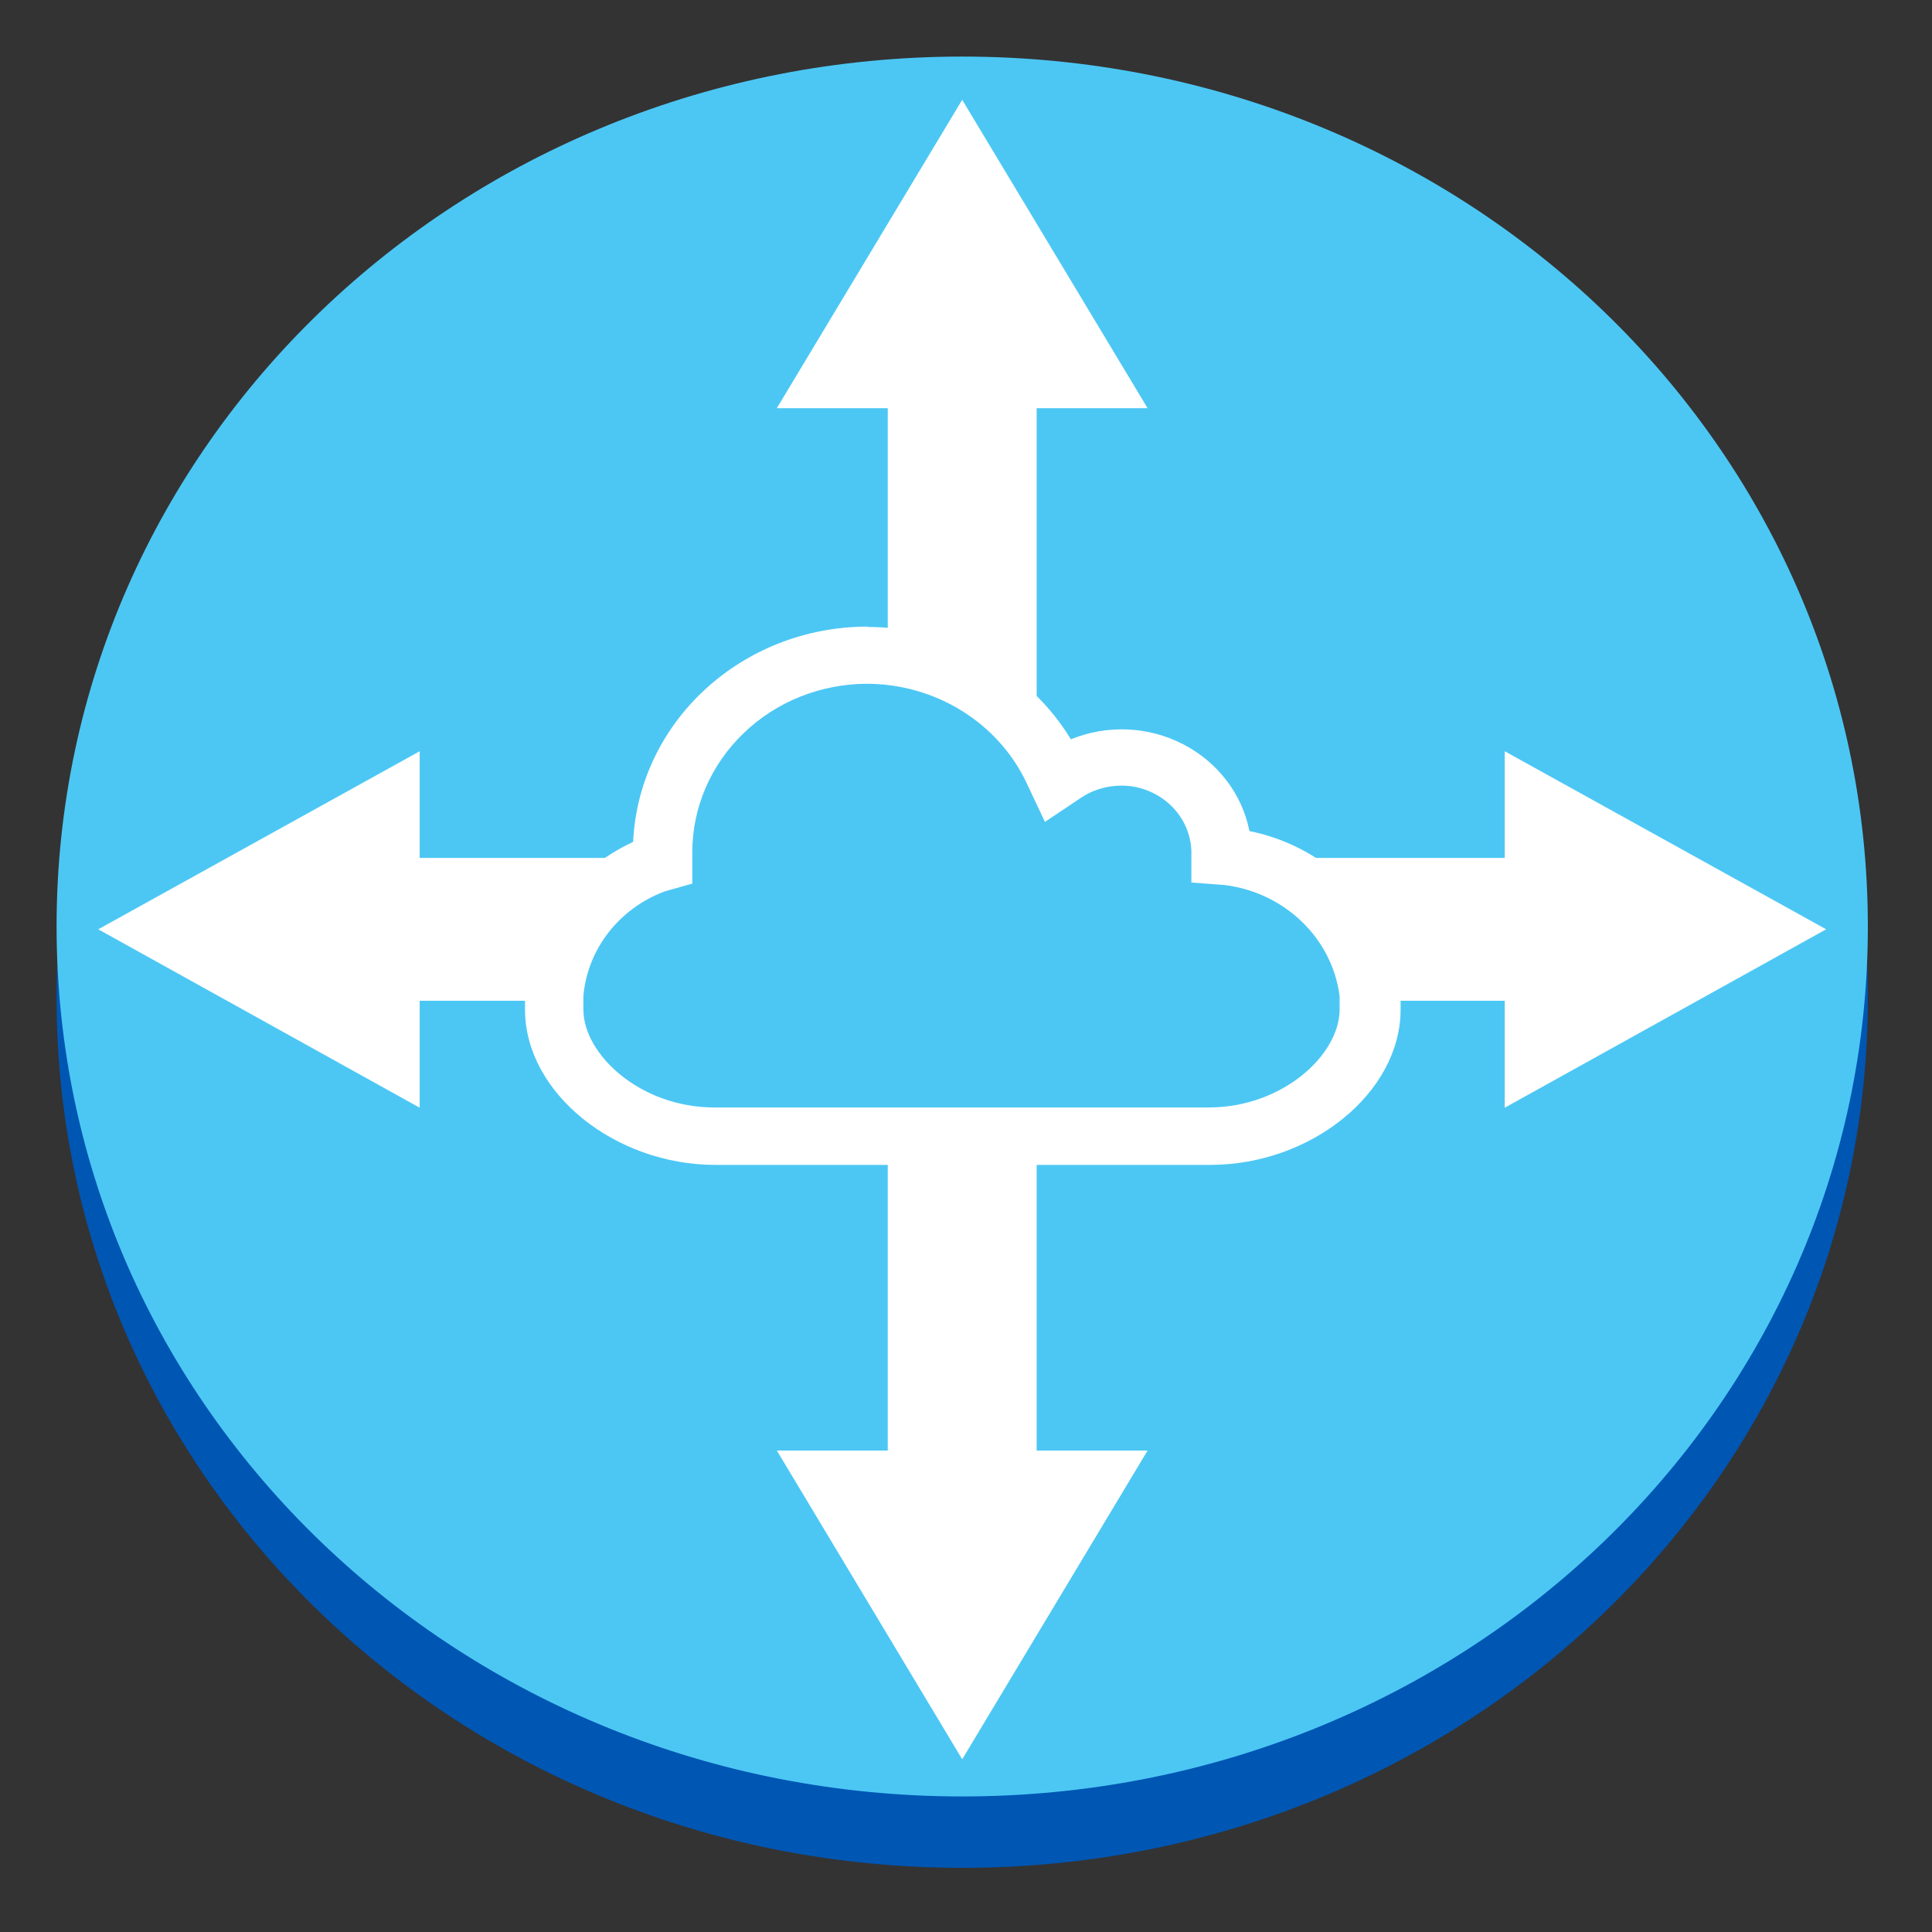<svg xmlns="http://www.w3.org/2000/svg" xmlns:xlink="http://www.w3.org/1999/xlink" width="85" zoomAndPan="magnify" viewBox="0 0 63.75 63.75" height="85" preserveAspectRatio="xMidYMid meet" version="1.0"><rect x="0" y="0" width="63.75" height="63.75" fill="#333333" stroke="none"/><path fill="#0056b3" d="M 1.867 32.93 C 1.867 17.027 15.195 4.227 31.75 4.227 C 48.305 4.227 61.633 17.027 61.633 32.93 C 61.633 48.832 48.305 61.633 31.75 61.633 C 15.195 61.633 1.867 48.832 1.867 32.93 Z M 1.867 32.93 " fill-opacity="1" fill-rule="evenodd"/><path fill="#4cc7f4" d="M 1.867 30.57 C 1.867 14.668 15.195 1.867 31.75 1.867 C 48.305 1.867 61.633 14.668 61.633 30.57 C 61.633 46.473 48.305 59.277 31.75 59.277 C 15.195 59.277 1.867 46.473 1.867 30.57 Z M 1.867 30.57 " fill-opacity="1" fill-rule="evenodd"/><path fill="#ffffff" d="M 60.258 30.664 L 49.652 24.789 L 49.652 28.309 L 34.207 28.309 L 34.207 13.469 L 37.867 13.469 L 31.75 3.293 L 25.633 13.469 L 29.293 13.469 L 29.293 28.309 L 13.848 28.309 L 13.848 24.789 L 3.242 30.664 L 13.848 36.551 L 13.848 33.023 L 29.293 33.023 L 29.293 47.863 L 25.633 47.863 L 31.75 58.051 L 37.867 47.863 L 34.207 47.863 L 34.207 33.023 L 49.652 33.023 L 49.652 36.551 Z M 60.258 30.664 " fill-opacity="1" fill-rule="evenodd"/><path fill="#4cc7f4" d="M 23.57 37.484 C 20.535 37.484 18.266 35.277 18.266 33.305 L 18.266 32.863 C 18.398 30.895 19.723 29.188 21.645 28.496 L 21.832 28.449 L 21.832 28.148 C 21.828 25.082 24.051 22.43 27.168 21.777 C 30.285 21.125 33.453 22.652 34.773 25.441 L 34.902 25.715 L 35.16 25.543 C 35.66 25.219 36.207 25.035 36.805 24.996 C 37.402 24.957 37.973 25.066 38.512 25.328 C 39.586 25.848 40.281 26.887 40.324 28.043 L 40.324 28.254 L 40.551 28.254 C 43.047 28.531 45 30.441 45.242 32.844 L 45.242 33.289 C 45.242 35.262 42.977 37.469 39.941 37.469 Z M 23.57 37.484 " fill-opacity="1" fill-rule="evenodd"/><path fill="#ffffff" d="M 28.59 22.562 C 30.863 22.562 32.93 23.84 33.871 25.828 L 34.48 27.121 L 35.68 26.316 C 36.031 26.086 36.418 25.957 36.836 25.93 C 37.258 25.898 37.656 25.977 38.035 26.16 C 38.793 26.527 39.281 27.258 39.312 28.07 L 39.312 29.121 L 40.41 29.203 C 42.395 29.453 43.953 30.957 44.203 32.863 L 44.203 33.309 C 44.203 34.809 42.316 36.543 39.883 36.543 L 23.57 36.543 C 21.133 36.543 19.25 34.797 19.25 33.309 L 19.25 32.863 C 19.387 31.316 20.426 29.98 21.93 29.414 L 22.844 29.156 L 22.844 28.129 C 22.84 26.656 23.449 25.238 24.535 24.195 C 25.617 23.148 27.09 22.562 28.629 22.562 M 28.629 20.676 C 24.484 20.68 21.078 23.809 20.891 27.781 C 18.828 28.734 17.465 30.68 17.324 32.875 L 17.324 33.316 C 17.324 36.043 20.27 38.438 23.609 38.438 L 39.93 38.438 C 43.277 38.438 46.215 36.043 46.215 33.316 L 46.215 32.875 C 45.992 30.195 43.965 27.977 41.227 27.422 C 40.984 26.195 40.18 25.145 39.035 24.555 C 37.891 23.965 36.531 23.906 35.336 24.395 C 33.941 22.102 31.391 20.691 28.629 20.688 Z M 28.629 20.676 " fill-opacity="1" fill-rule="evenodd"/></svg>